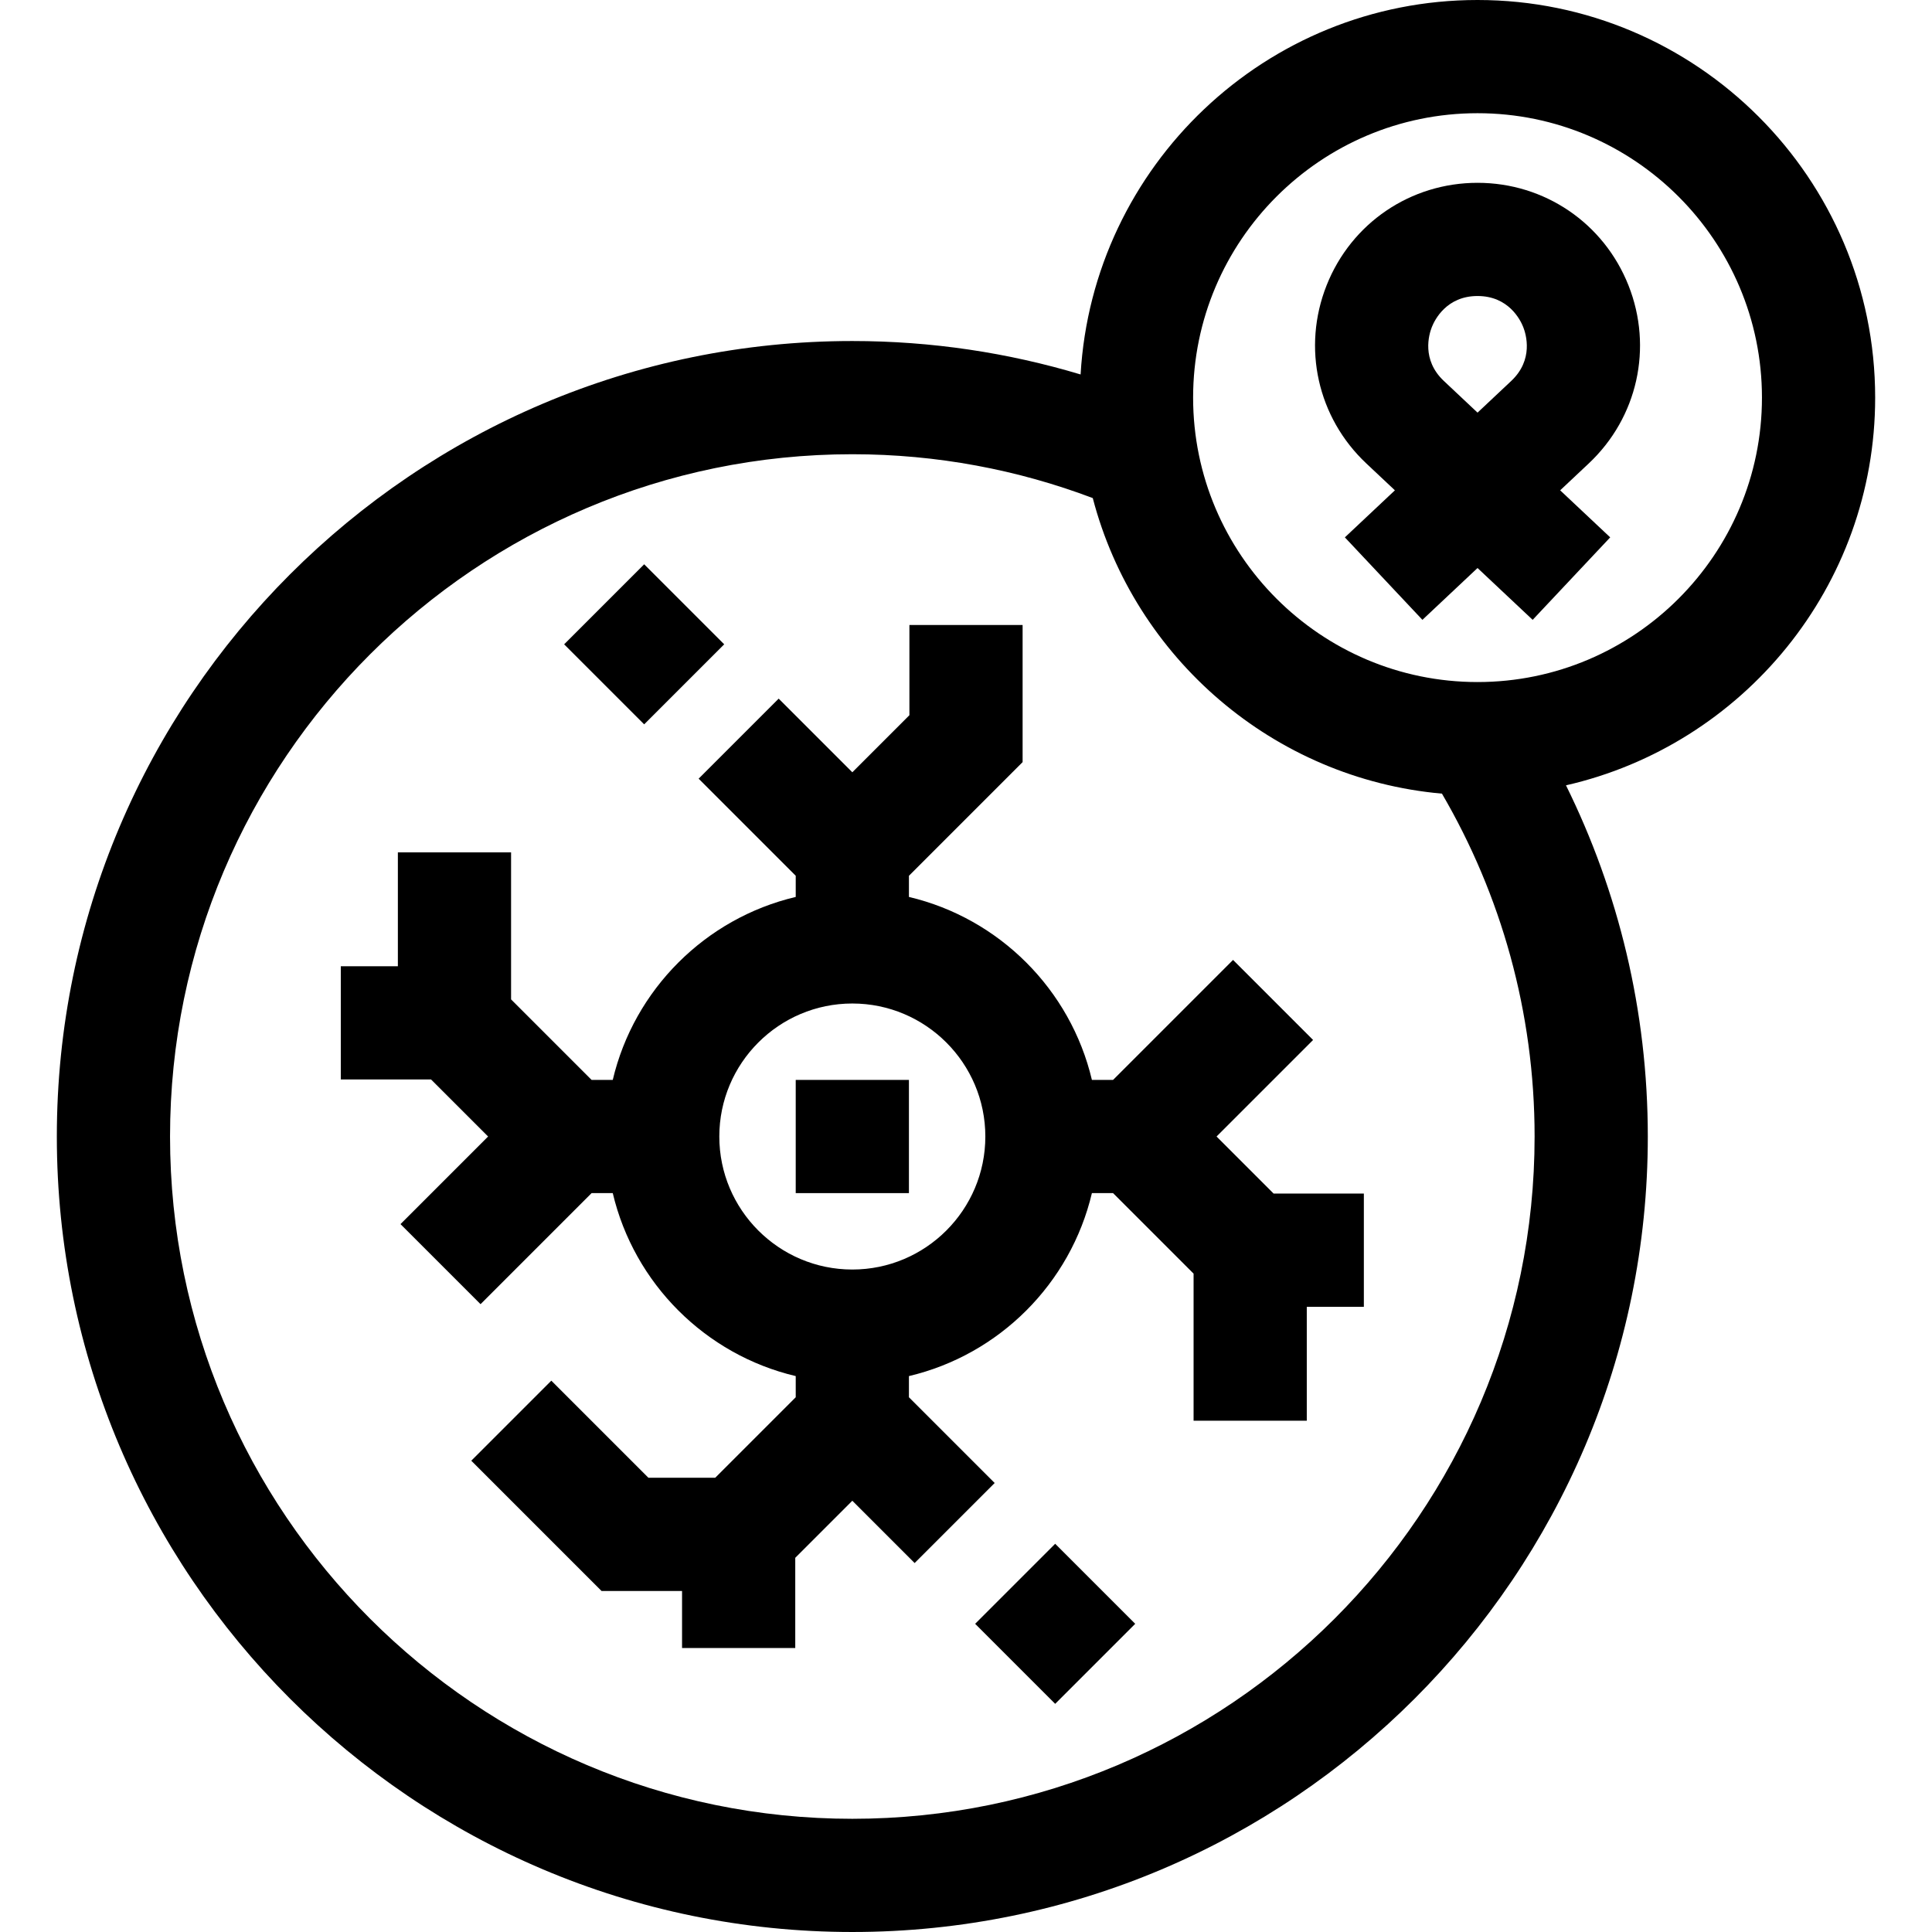 <svg id="Capa_1" enable-background="new 0 0 512 512" height="512" viewBox="0 0 512 512" width="512" xmlns="http://www.w3.org/2000/svg"><g><path d="m496.938 105.375c0-58.104-47.271-105.375-105.376-105.375-56.043 0-102.002 43.979-105.192 99.237-19.17-5.756-39.476-8.862-60.496-8.862-116.242 0-210.812 94.57-210.812 210.812s94.571 210.813 210.813 210.813 210.812-94.57 210.812-210.812c0-33.388-7.806-64.985-21.684-93.069 46.86-10.687 81.935-52.695 81.935-102.744zm-271.063 376.625c-99.7 0-180.812-81.112-180.812-180.812s81.112-180.812 180.812-180.812c22.422 0 43.893 4.123 63.721 11.62 11.055 42.317 47.823 74.345 92.538 78.329 15.598 26.715 24.553 57.76 24.553 90.864.001 99.699-81.112 180.811-180.812 180.811zm165.687-301.25c-41.562 0-75.375-33.813-75.375-75.375s33.813-75.375 75.375-75.375 75.375 33.813 75.375 75.375-33.812 75.375-75.375 75.375z"/><path d="m431.562 75.623c-6.542-16.508-22.243-27.175-40-27.175s-33.458 10.667-40 27.175-2.409 35.033 10.527 47.195l7.574 7.122-13.26 12.468 20.55 21.855 14.608-13.734 14.608 13.734 20.55-21.855-13.26-12.468 7.574-7.121c12.938-12.163 17.071-30.688 10.529-47.196zm-31.077 25.34-8.922 8.389-8.922-8.39c-5.982-5.624-3.952-12.357-3.187-14.287s3.898-8.227 12.109-8.227 11.345 6.297 12.109 8.227 2.795 8.663-3.187 14.288z"/><path d="m210.875 286.188h30v30h-30z"/><path d="m264.71 415.335h30v30h-30z" transform="matrix(.707 -.707 .707 .707 -222.369 323.833)"/><path d="m155.75 155.75h30v30h-30z" transform="matrix(.707 -.707 .707 .707 -70.727 170.75)"/><path d="m337.526 316.312-15.125-15.125 25.582-25.582-21.213-21.213-31.795 31.795h-5.61c-5.658-23.949-24.54-42.832-48.49-48.49v-5.609l30.125-30.125v-36.338h-30v23.912l-15.125 15.125-19.519-19.519-21.213 21.213 25.731 25.731v5.609c-23.95 5.658-42.832 24.541-48.49 48.49h-5.609l-21.338-21.338v-38.974h-30v30.188h-15.125v30h23.912l15.125 15.125-23.216 23.216 21.213 21.213 29.429-29.429h5.609c5.658 23.949 24.54 42.832 48.49 48.49v5.609l-21.338 21.338h-17.699l-25.732-25.731-21.213 21.213 34.518 34.519h21.338v15.125h30v-23.912l15.125-15.125 16.51 16.51 21.213-21.213-22.723-22.723v-5.609c23.95-5.658 42.832-24.541 48.49-48.49h5.609l21.338 21.338v38.974h30v-30.188h15.125v-30zm-111.651 20.126c-19.437 0-35.25-15.813-35.25-35.25s15.813-35.25 35.25-35.25 35.25 15.813 35.25 35.25-15.813 35.25-35.25 35.25z"/></g></svg>